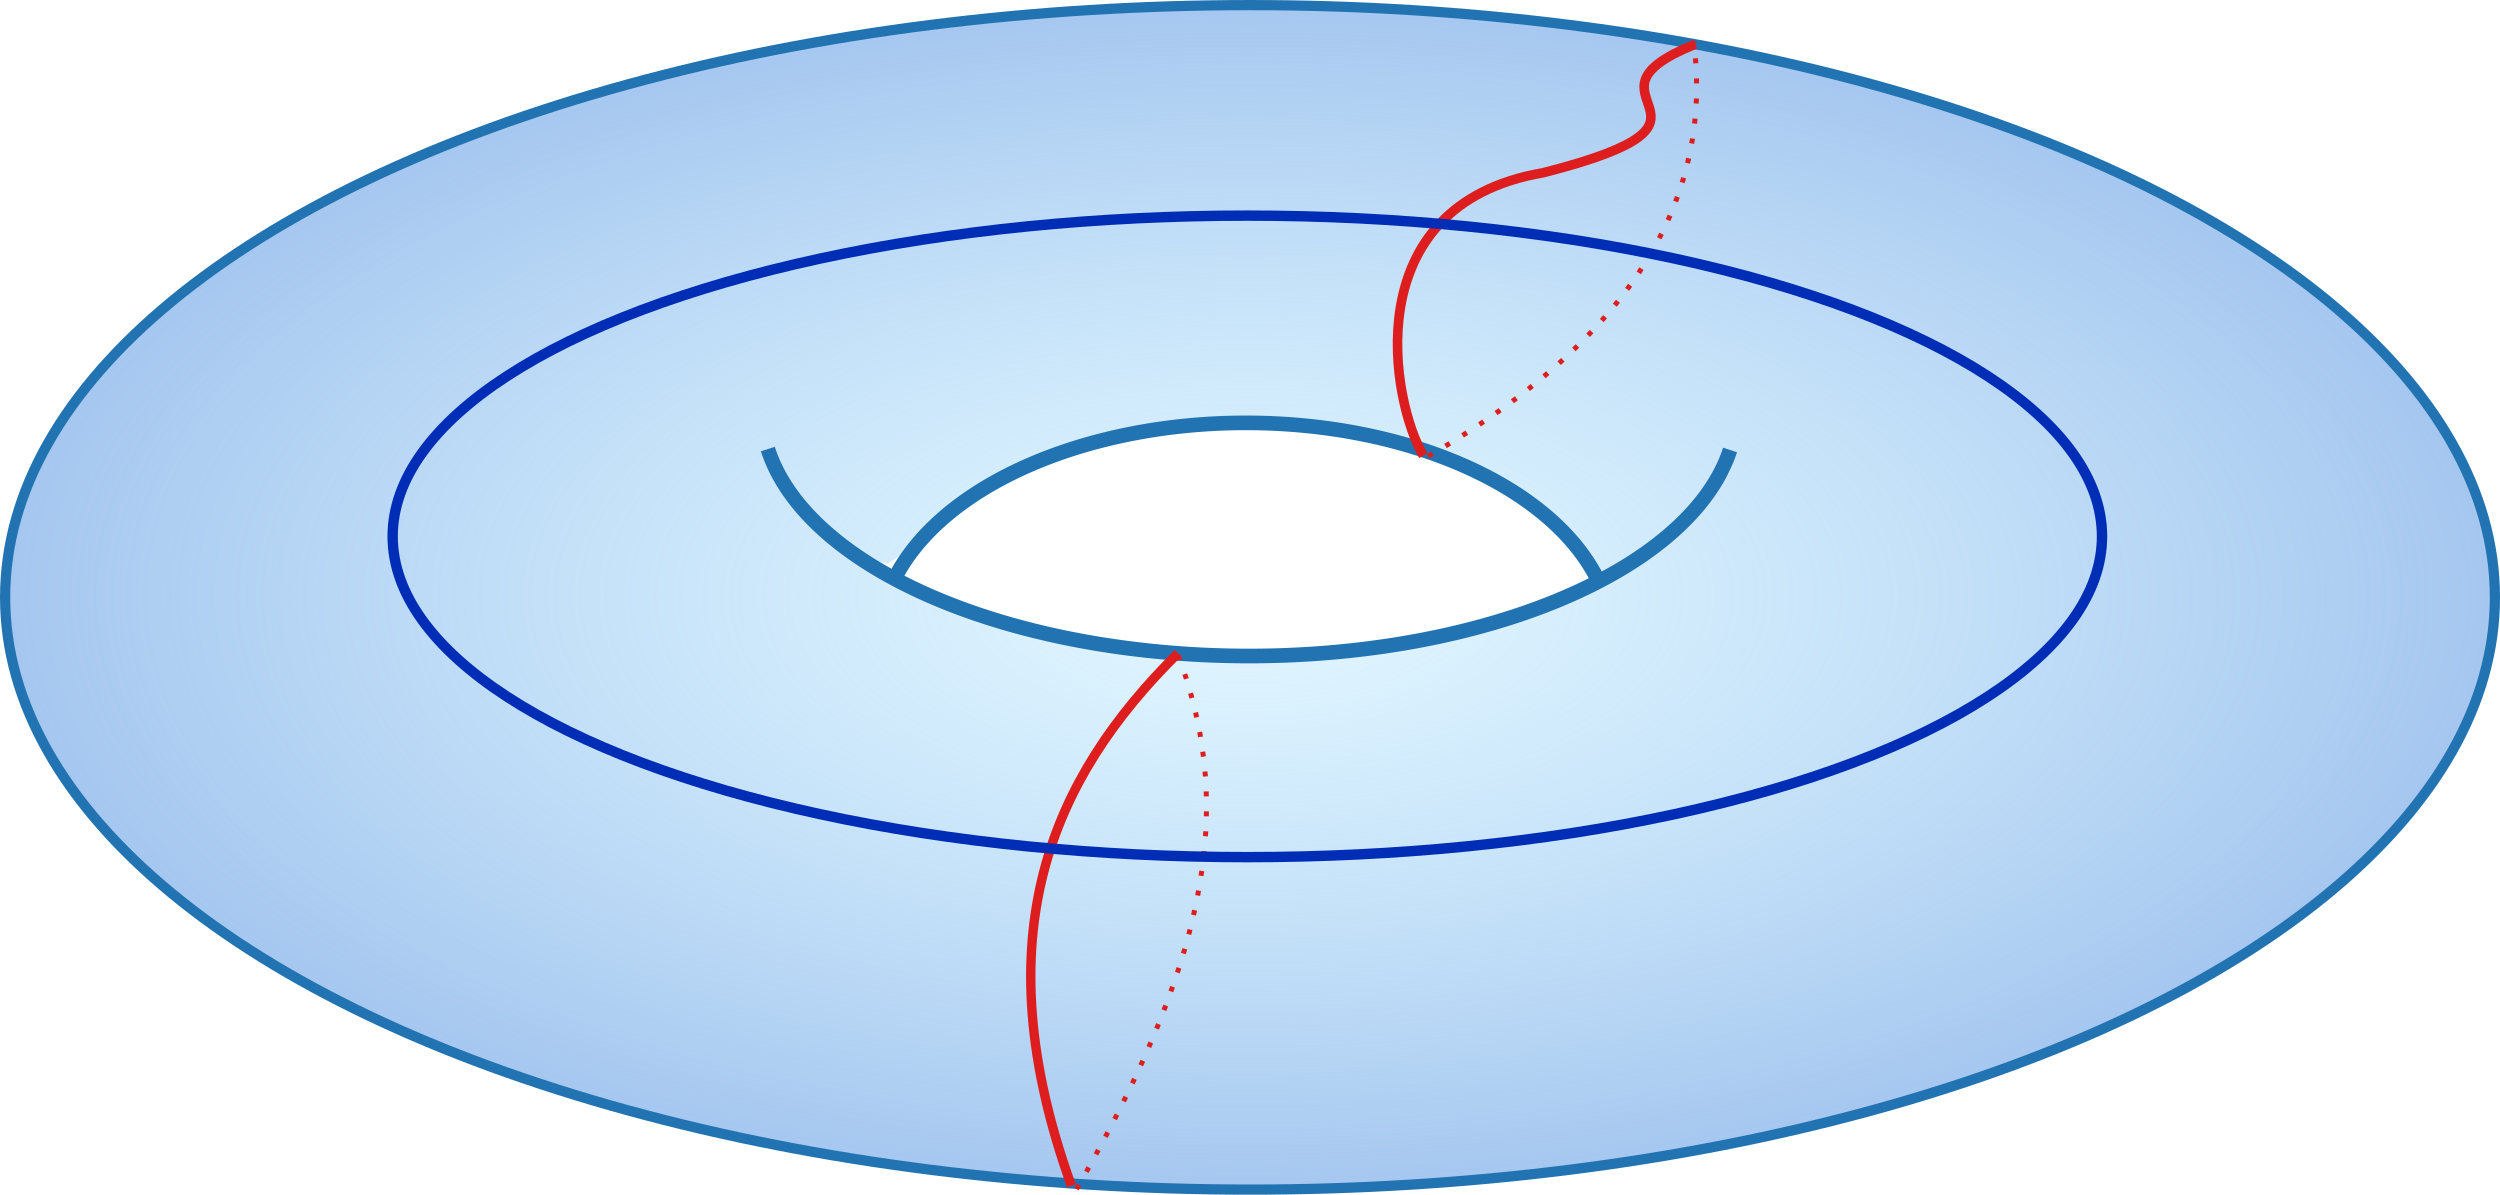 <svg xmlns="http://www.w3.org/2000/svg" xmlns:svg="http://www.w3.org/2000/svg" xmlns:xlink="http://www.w3.org/1999/xlink" id="svg18668" width="430.259" height="205.608" version="1.1" viewBox="0 0 113.839 54.4"><defs id="defs18665"><radialGradient id="radialGradient7251-0" cx="293.255" cy="286.81" r="213.514" fx="293.255" fy="286.81" gradientTransform="matrix(0.266,0,0,0.127,20.076,46.581)" gradientUnits="userSpaceOnUse" xlink:href="#linearGradient6485"/><linearGradient id="linearGradient6485"><stop style="stop-color:#bceaff;stop-opacity:.415" id="stop6483" offset="0"/><stop style="stop-color:#a5c6ef;stop-opacity:1" id="stop6481" offset="1"/></linearGradient></defs><g id="layer1" transform="translate(-41.241,-55.859)"><path style="fill:url(#radialGradient7251-0);fill-opacity:1;stroke:#000;stroke-width:0;stroke-dasharray:none;stroke-opacity:1" id="path3443-3" d="m 91.165,109.845 c -0.461,-0.052 -2.184,-0.21 -3.83,-0.351 -12.3,-1.05 -25.033,-4.694 -33.092,-9.47 -11.782,-6.982 -15.676,-16.083 -10.464,-24.454 1.314,-2.111 2.664,-3.65 4.78,-5.451 13.86,-11.797 43.032,-16.981 69.294,-12.314 22.696,4.033 37.654,14.583 36.904,26.029 -0.446,6.808 -6.011,13.021 -16.08,17.955 -7.837,3.84 -16.257,6.135 -27.526,7.504 -3.095,0.376 -5.873,0.512 -11.609,0.57 -4.147,0.042 -7.917,0.033 -8.378,-0.019 z M 106.42,84.954 c 5.105,-1.1 8.737,-2.714 11.309,-5.112 1.64,-1.529 2.809,-2.834 2.275,-3.175 -0.508,-0.324 -0.061,-0.269 -0.537,0.793 -0.531,1.186 -2.01,3.664 -3.687,3.925 l -1.687,0.807 -0.579,-0.834 c -0.757,-1.089 -2.044,-2.262 -3.665,-3.227 -5.881,-3.498 -15.301,-3.991 -21.887,-0.952 -1.985,0.916 -3.626,2.64 -4.902,3.453 l -1.404,0.893 -1.374,-0.288 c -1.555,-0.325 -3.173,-2.981 -3.587,-4 -0.313,-0.771 0.101,-0.82 -0.189,-0.347 -0.257,0.418 0.781,1.634 2.049,2.839 2.952,2.807 7.248,4.687 13.394,5.658 3.279,0.518 11.31,0.246 14.471,-0.435 z"/><g id="g7470-8" transform="translate(20.56,7.11)"><ellipse style="display:inline;fill:none;fill-opacity:1;stroke:#2273b1;stroke-width:.465;stroke-dasharray:none;stroke-opacity:1" id="path111-7" cx="77.601" cy="75.95" rx="56.687" ry="26.968"/><path style="fill:none;fill-opacity:1;stroke:#2273b1;stroke-width:.667;stroke-dasharray:none;stroke-opacity:1" id="path3010-8" d="m 61.387,75.155 a 16.706,9.963 0 0 1 16.002,-7.151 16.706,9.963 0 0 1 16.038,7.122"/><path style="fill:none;fill-opacity:1;stroke:#2273b1;stroke-width:.668;stroke-dasharray:none;stroke-opacity:1" id="path3096-04" d="M 99.461,69.238 A 22.198,11.208 0 0 1 77.519,78.621 22.198,11.208 0 0 1 55.646,69.197"/></g><path style="fill:none;fill-opacity:1;stroke:#de1e1e;stroke-width:.427;stroke-dasharray:none;stroke-dashoffset:0;stroke-opacity:1" id="path13509" d="m 90.029,109.855 c -4.1,-11.377 -0.906,-18.551 4.85,-24.249"/><path style="fill:none;fill-opacity:1;stroke:#de1e1e;stroke-width:.227;stroke-dasharray:.227,.681;stroke-dashoffset:0;stroke-opacity:1" id="path13509-9" d="m 90.261,110.007 c 6.384,-11.109 7.086,-17.879 4.555,-24.518"/><path style="fill:none;fill-opacity:1;stroke:#de1e1e;stroke-width:.436;stroke-dasharray:none;stroke-dashoffset:0;stroke-opacity:1" id="path13509-5" d="m 106.055,76.606 c -1.406,-2.349 -3.195,-11.406 5.473,-12.885 9.705,-2.48 0.855,-3.402 6.913,-5.854"/><path style="fill:none;fill-opacity:1;stroke:#de1e1e;stroke-width:.229;stroke-dasharray:.229,.687;stroke-dashoffset:0;stroke-opacity:1" id="path13509-9-0" d="m 106.274,76.633 c 10.865,-6.267 12.811,-13.248 12.091,-18.881"/><ellipse style="fill:none;fill-opacity:1;stroke:#002db6;stroke-width:.473;stroke-dasharray:none;stroke-dashoffset:0;stroke-opacity:1" id="path13668" cx="98.039" cy="80.283" rx="38.918" ry="14.606"/></g></svg>